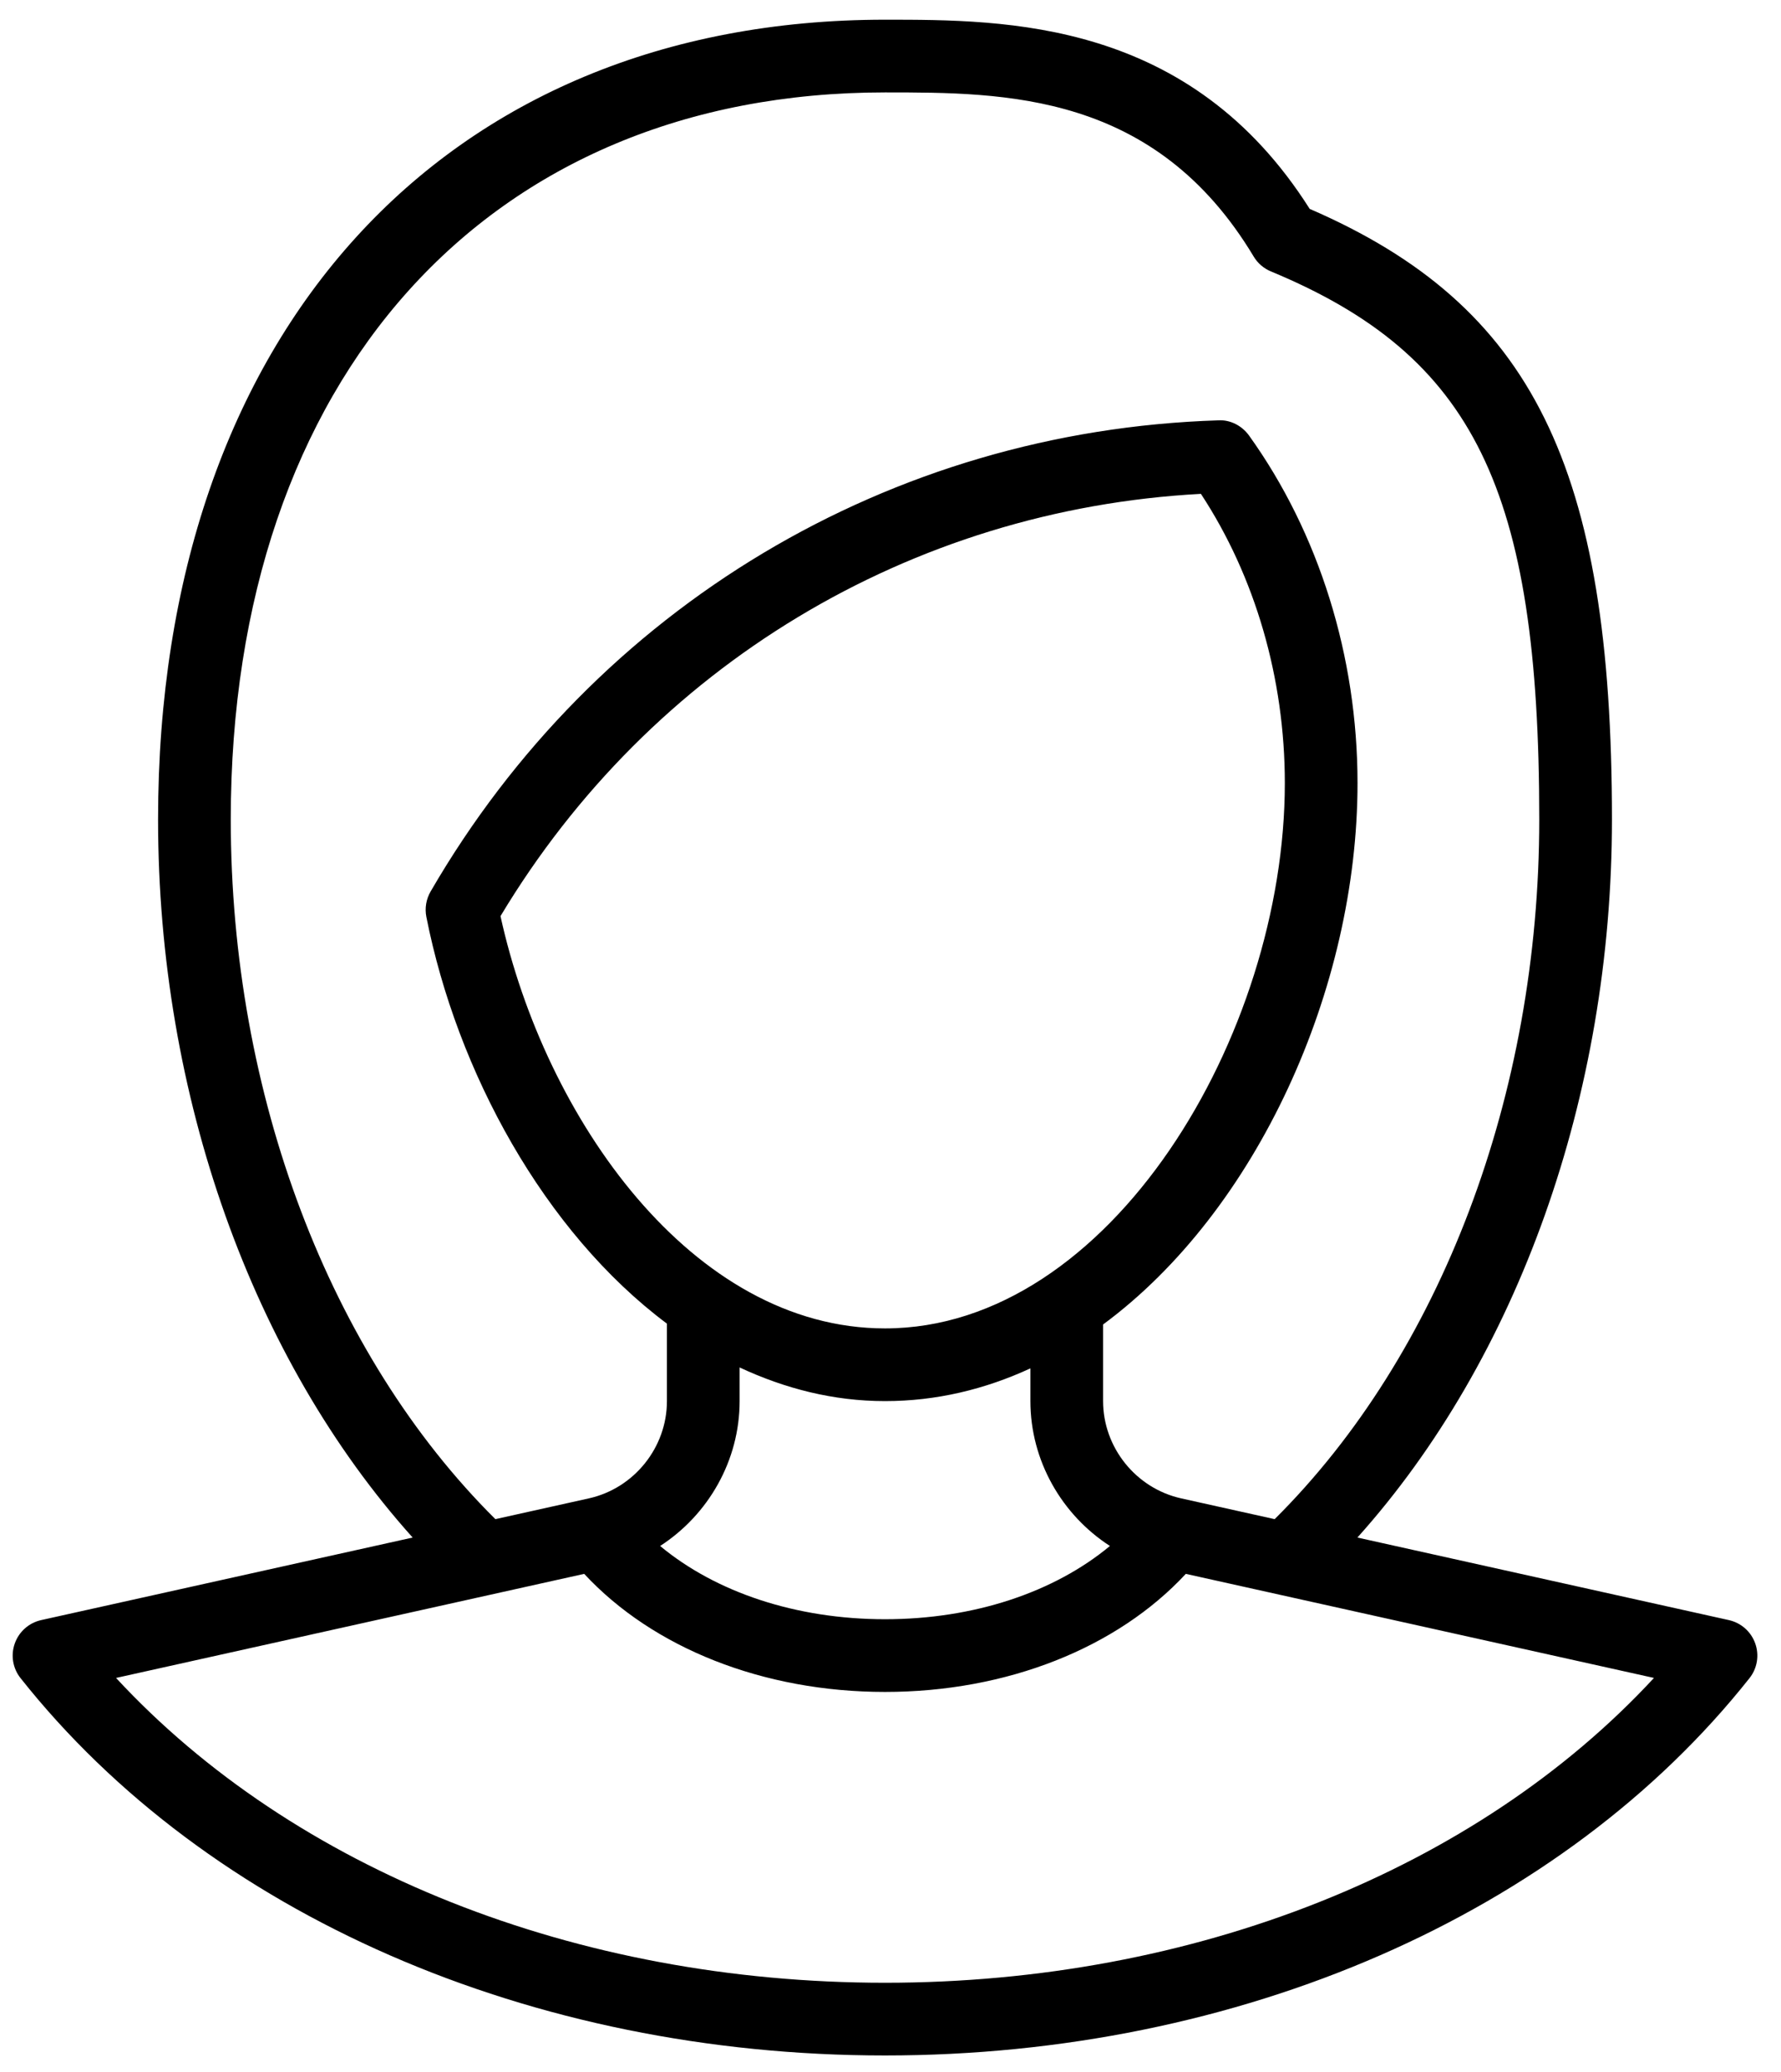 <?xml version="1.0" encoding="UTF-8" standalone="no"?>
<svg width="49px" height="57px" viewBox="0 0 49 57" version="1.1" xmlns="http://www.w3.org/2000/svg" xmlns:xlink="http://www.w3.org/1999/xlink">
    <!-- Generator: Sketch 45.2 (43514) - http://www.bohemiancoding.com/sketch -->
    <title>Profile-Female</title>
    <desc>Created with Sketch.</desc>
    <defs></defs>
    <g id="profile-female" stroke="none" stroke-width="1" fill="none" fill-rule="evenodd">
        <g id="profile-female" transform="translate(-866, -393)" fill="currentColor">
            <g id="profile-female" transform="translate(866, 393)">
                <path d="M24.349,54.542 C15.854,54.542 8.079,51.435 3.193,46.157 L16.073,43.294 C17.963,45.331 20.994,46.542 24.349,46.542 C27.704,46.542 30.735,45.331 32.625,43.294 L45.505,46.157 C40.62,51.435 32.844,54.542 24.349,54.542 M20.349,38.542 L20.349,37.616 C21.593,38.197 22.929,38.542 24.349,38.542 C25.759,38.542 27.1,38.218 28.349,37.641 L28.349,38.542 C28.349,40.179 29.212,41.671 30.537,42.527 C29.005,43.8 26.796,44.542 24.349,44.542 C21.902,44.542 19.693,43.8 18.162,42.527 C19.486,41.671 20.349,40.179 20.349,38.542 M24.349,36.542 C19.047,36.542 14.993,30.768 13.77,25.201 C17.901,18.318 25.049,14.014 33.04,13.585 C34.533,15.856 35.349,18.66 35.349,21.542 C35.349,28.479 30.543,36.542 24.349,36.542 M6.349,22.542 C6.349,10.393 13.414,2.542 24.349,2.542 C27.662,2.542 31.783,2.542 34.492,7.057 C34.601,7.24 34.768,7.384 34.966,7.466 C40.555,9.787 42.349,13.45 42.349,22.542 C42.349,30.112 39.633,37.257 35.069,41.789 L32.495,41.217 C31.251,40.94 30.349,39.816 30.349,38.542 L30.349,36.434 C34.582,33.308 37.349,27.196 37.349,21.542 C37.349,18.057 36.288,14.66 34.363,11.979 C34.167,11.709 33.848,11.543 33.519,11.563 C24.489,11.848 16.386,16.693 11.846,24.525 C11.725,24.735 11.683,24.982 11.73,25.221 C12.57,29.469 14.965,33.881 18.349,36.411 L18.349,38.542 C18.349,39.816 17.447,40.94 16.203,41.217 L13.629,41.789 C9.066,37.257 6.349,30.112 6.349,22.542 M48.291,45.208 C48.176,44.883 47.902,44.641 47.566,44.566 L37.346,42.295 C41.754,37.382 44.349,30.149 44.349,22.542 C44.349,12.846 42.166,8.402 36.033,5.746 C32.737,0.542 27.702,0.542 24.349,0.542 C12.2,0.542 4.349,9.178 4.349,22.542 C4.349,30.149 6.945,37.382 11.353,42.295 L1.132,44.566 C0.796,44.641 0.522,44.883 0.407,45.208 C0.291,45.532 0.351,45.894 0.566,46.163 C5.714,52.662 14.605,56.542 24.349,56.542 C34.093,56.542 42.984,52.662 48.133,46.163 C48.347,45.894 48.407,45.532 48.291,45.208" id="Fill-17"></path>
            </g>
        </g>
    </g>
</svg>